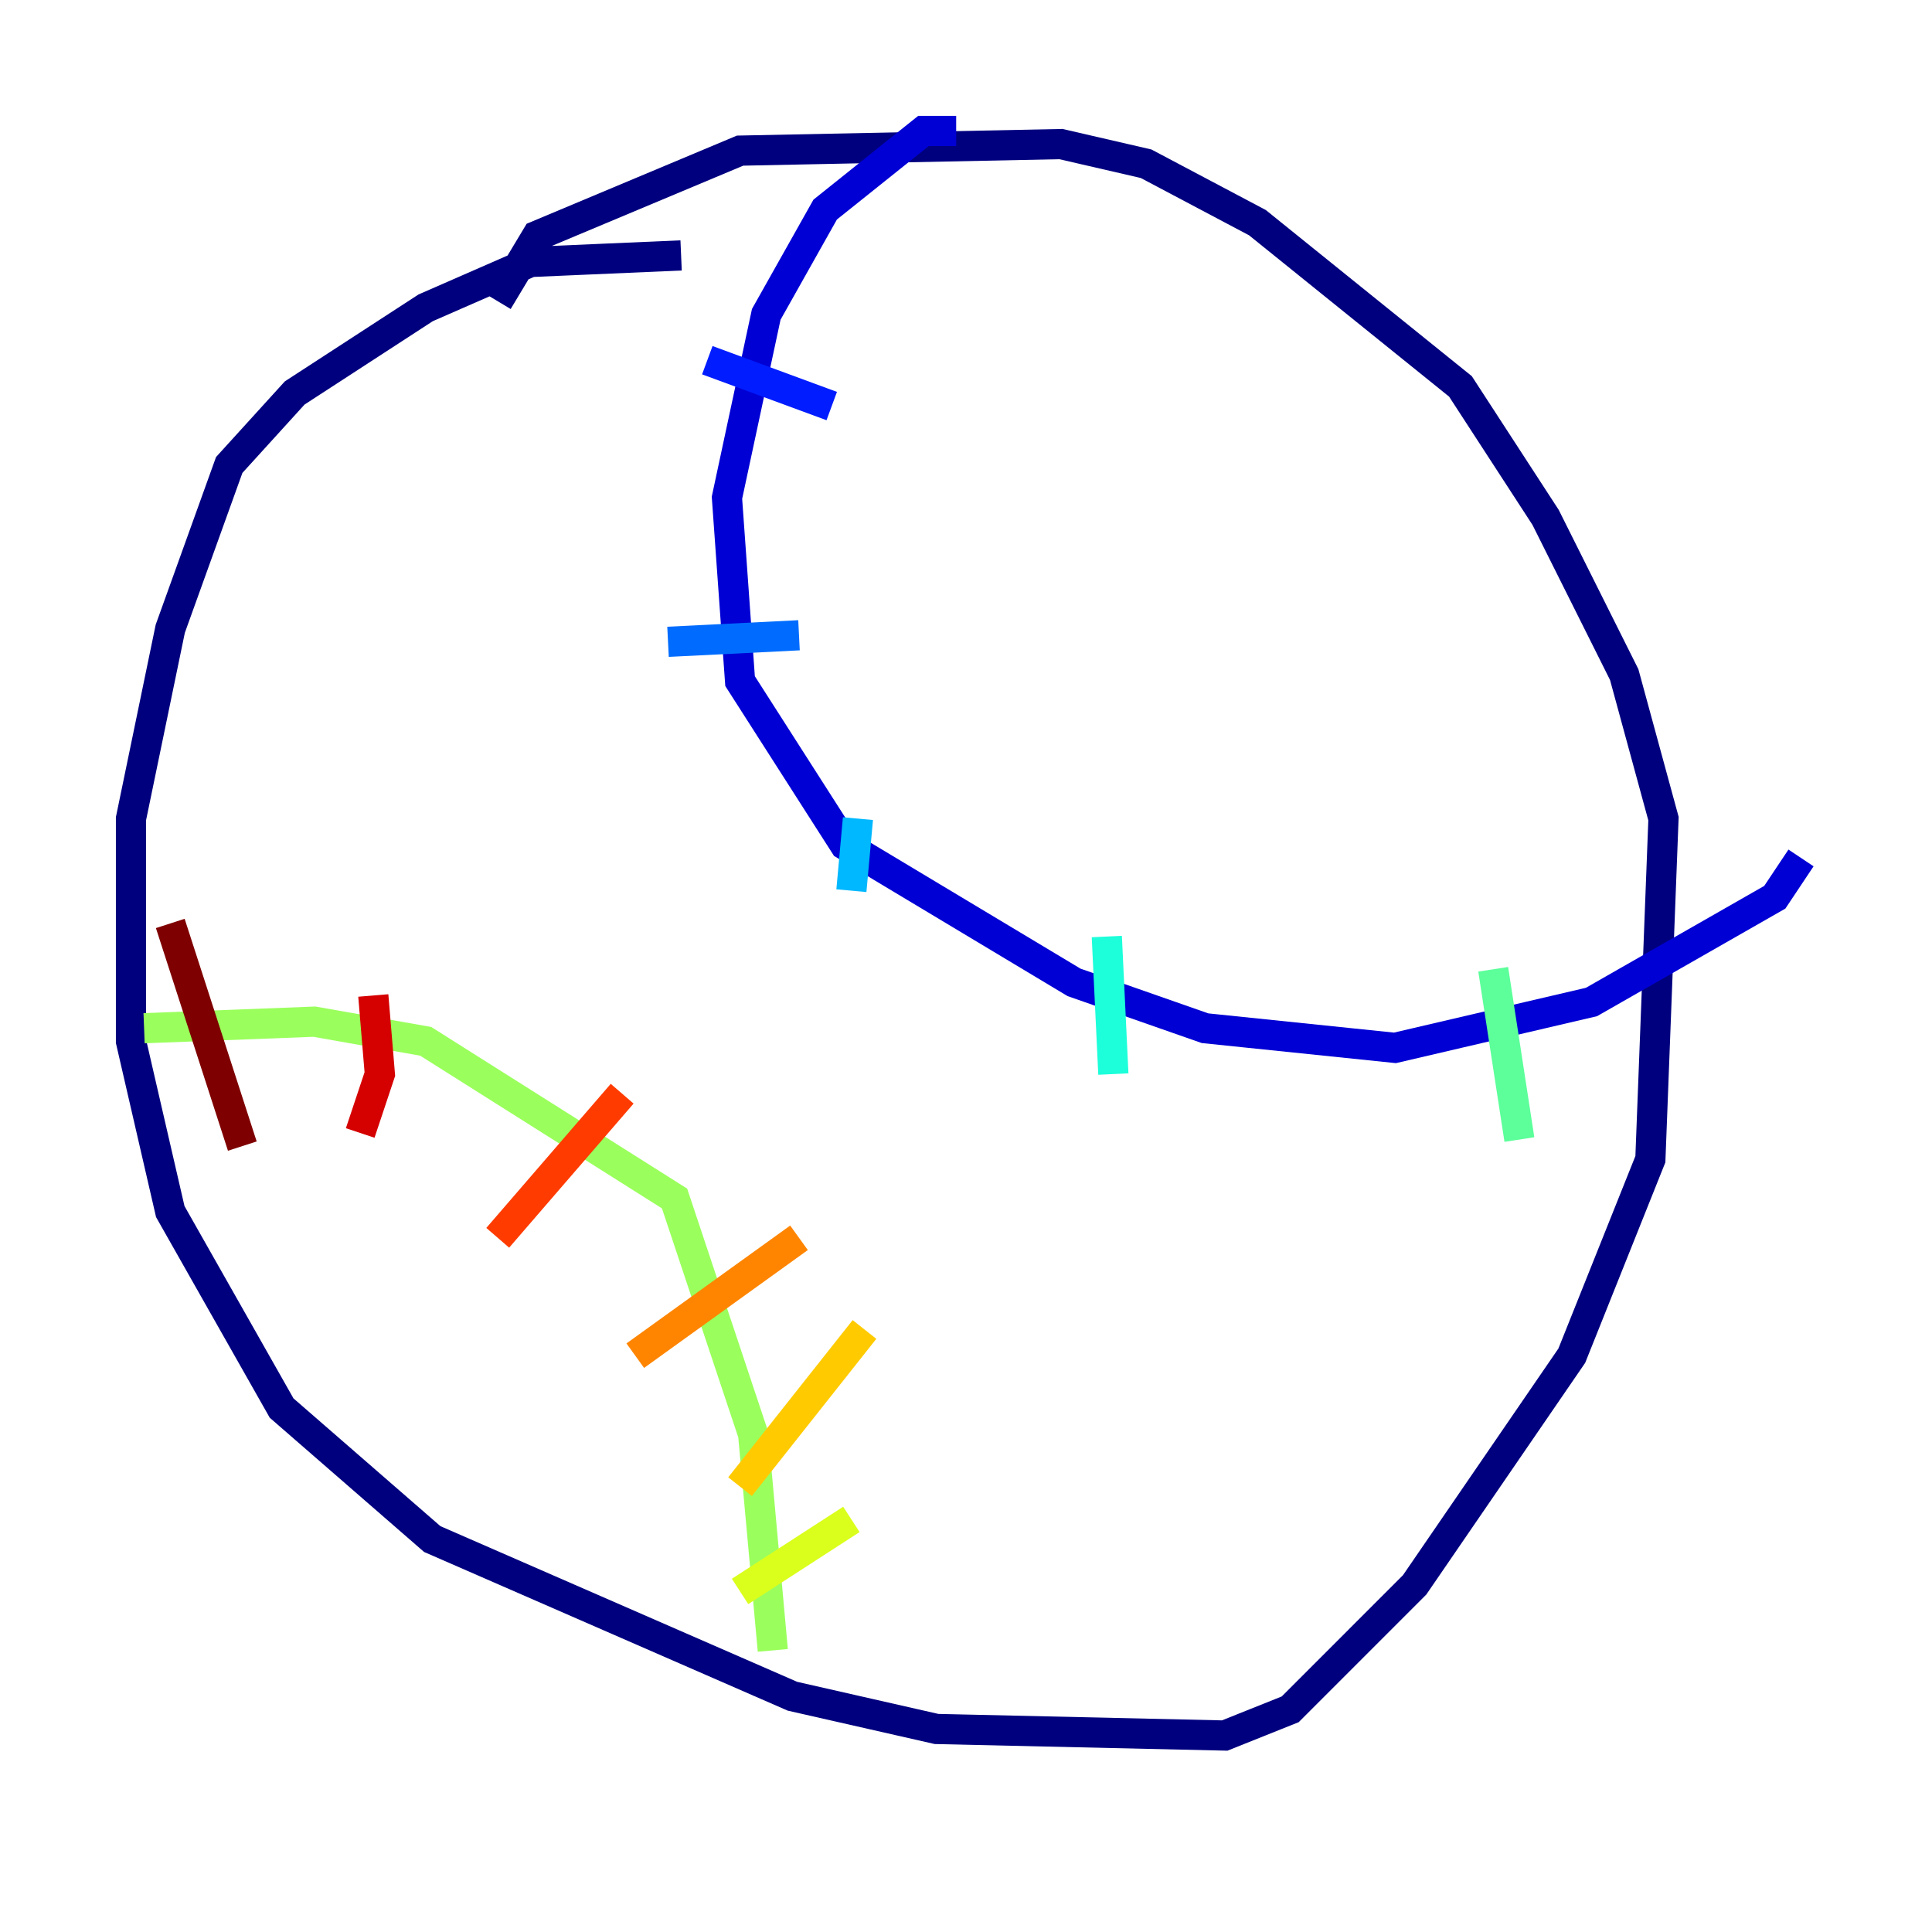 <?xml version="1.0" encoding="utf-8" ?>
<svg baseProfile="tiny" height="128" version="1.2" viewBox="0,0,128,128" width="128" xmlns="http://www.w3.org/2000/svg" xmlns:ev="http://www.w3.org/2001/xml-events" xmlns:xlink="http://www.w3.org/1999/xlink"><defs /><polyline fill="none" points="45.125,16.922 35.146,17.356 28.203,20.393 19.525,26.034 15.186,30.807 11.281,41.654 8.678,54.237 8.678,68.99 11.281,80.271 18.658,93.288 28.637,101.966 52.502,112.38 62.047,114.549 81.139,114.983 85.478,113.248 93.722,105.003 104.136,89.817 109.342,76.8 110.21,54.237 107.607,44.691 102.4,34.278 96.759,25.6 83.308,14.752 75.932,10.848 70.291,9.546 49.031,9.98 35.58,15.62 32.976,19.959" stroke="#00007f" stroke-width="2" /><polyline fill="none" points="63.349,8.678 61.18,8.678 54.671,13.885 50.766,20.827 48.163,32.976 49.031,45.125 55.973,55.973 71.159,65.085 79.837,68.122 92.42,69.424 105.437,66.386 117.586,59.444 119.322,56.841" stroke="#0000d5" stroke-width="2" /><polyline fill="none" points="46.861,23.864 55.105,26.902" stroke="#001cff" stroke-width="2" /><polyline fill="none" points="44.258,42.522 52.936,42.088" stroke="#006cff" stroke-width="2" /><polyline fill="none" points="56.841,54.237 56.407,59.01" stroke="#00b8ff" stroke-width="2" /><polyline fill="none" points="73.329,62.047 73.763,71.159" stroke="#1cffda" stroke-width="2" /><polyline fill="none" points="98.929,64.217 100.664,75.498" stroke="#5cff9a" stroke-width="2" /><polyline fill="none" points="9.546,68.122 20.827,67.688 28.203,68.99 44.691,79.403 49.898,95.024 51.2,109.342" stroke="#9aff5c" stroke-width="2" /><polyline fill="none" points="49.031,105.437 56.407,100.664" stroke="#daff1c" stroke-width="2" /><polyline fill="none" points="49.031,98.495 57.275,88.081" stroke="#ffcb00" stroke-width="2" /><polyline fill="none" points="52.936,82.007 42.088,89.817" stroke="#ff8500" stroke-width="2" /><polyline fill="none" points="41.22,72.461 32.976,82.007" stroke="#ff3b00" stroke-width="2" /><polyline fill="none" points="24.732,65.953 25.166,71.159 23.864,75.064" stroke="#d50000" stroke-width="2" /><polyline fill="none" points="11.281,61.18 16.054,75.932" stroke="#7f0000" stroke-width="2" /></svg>